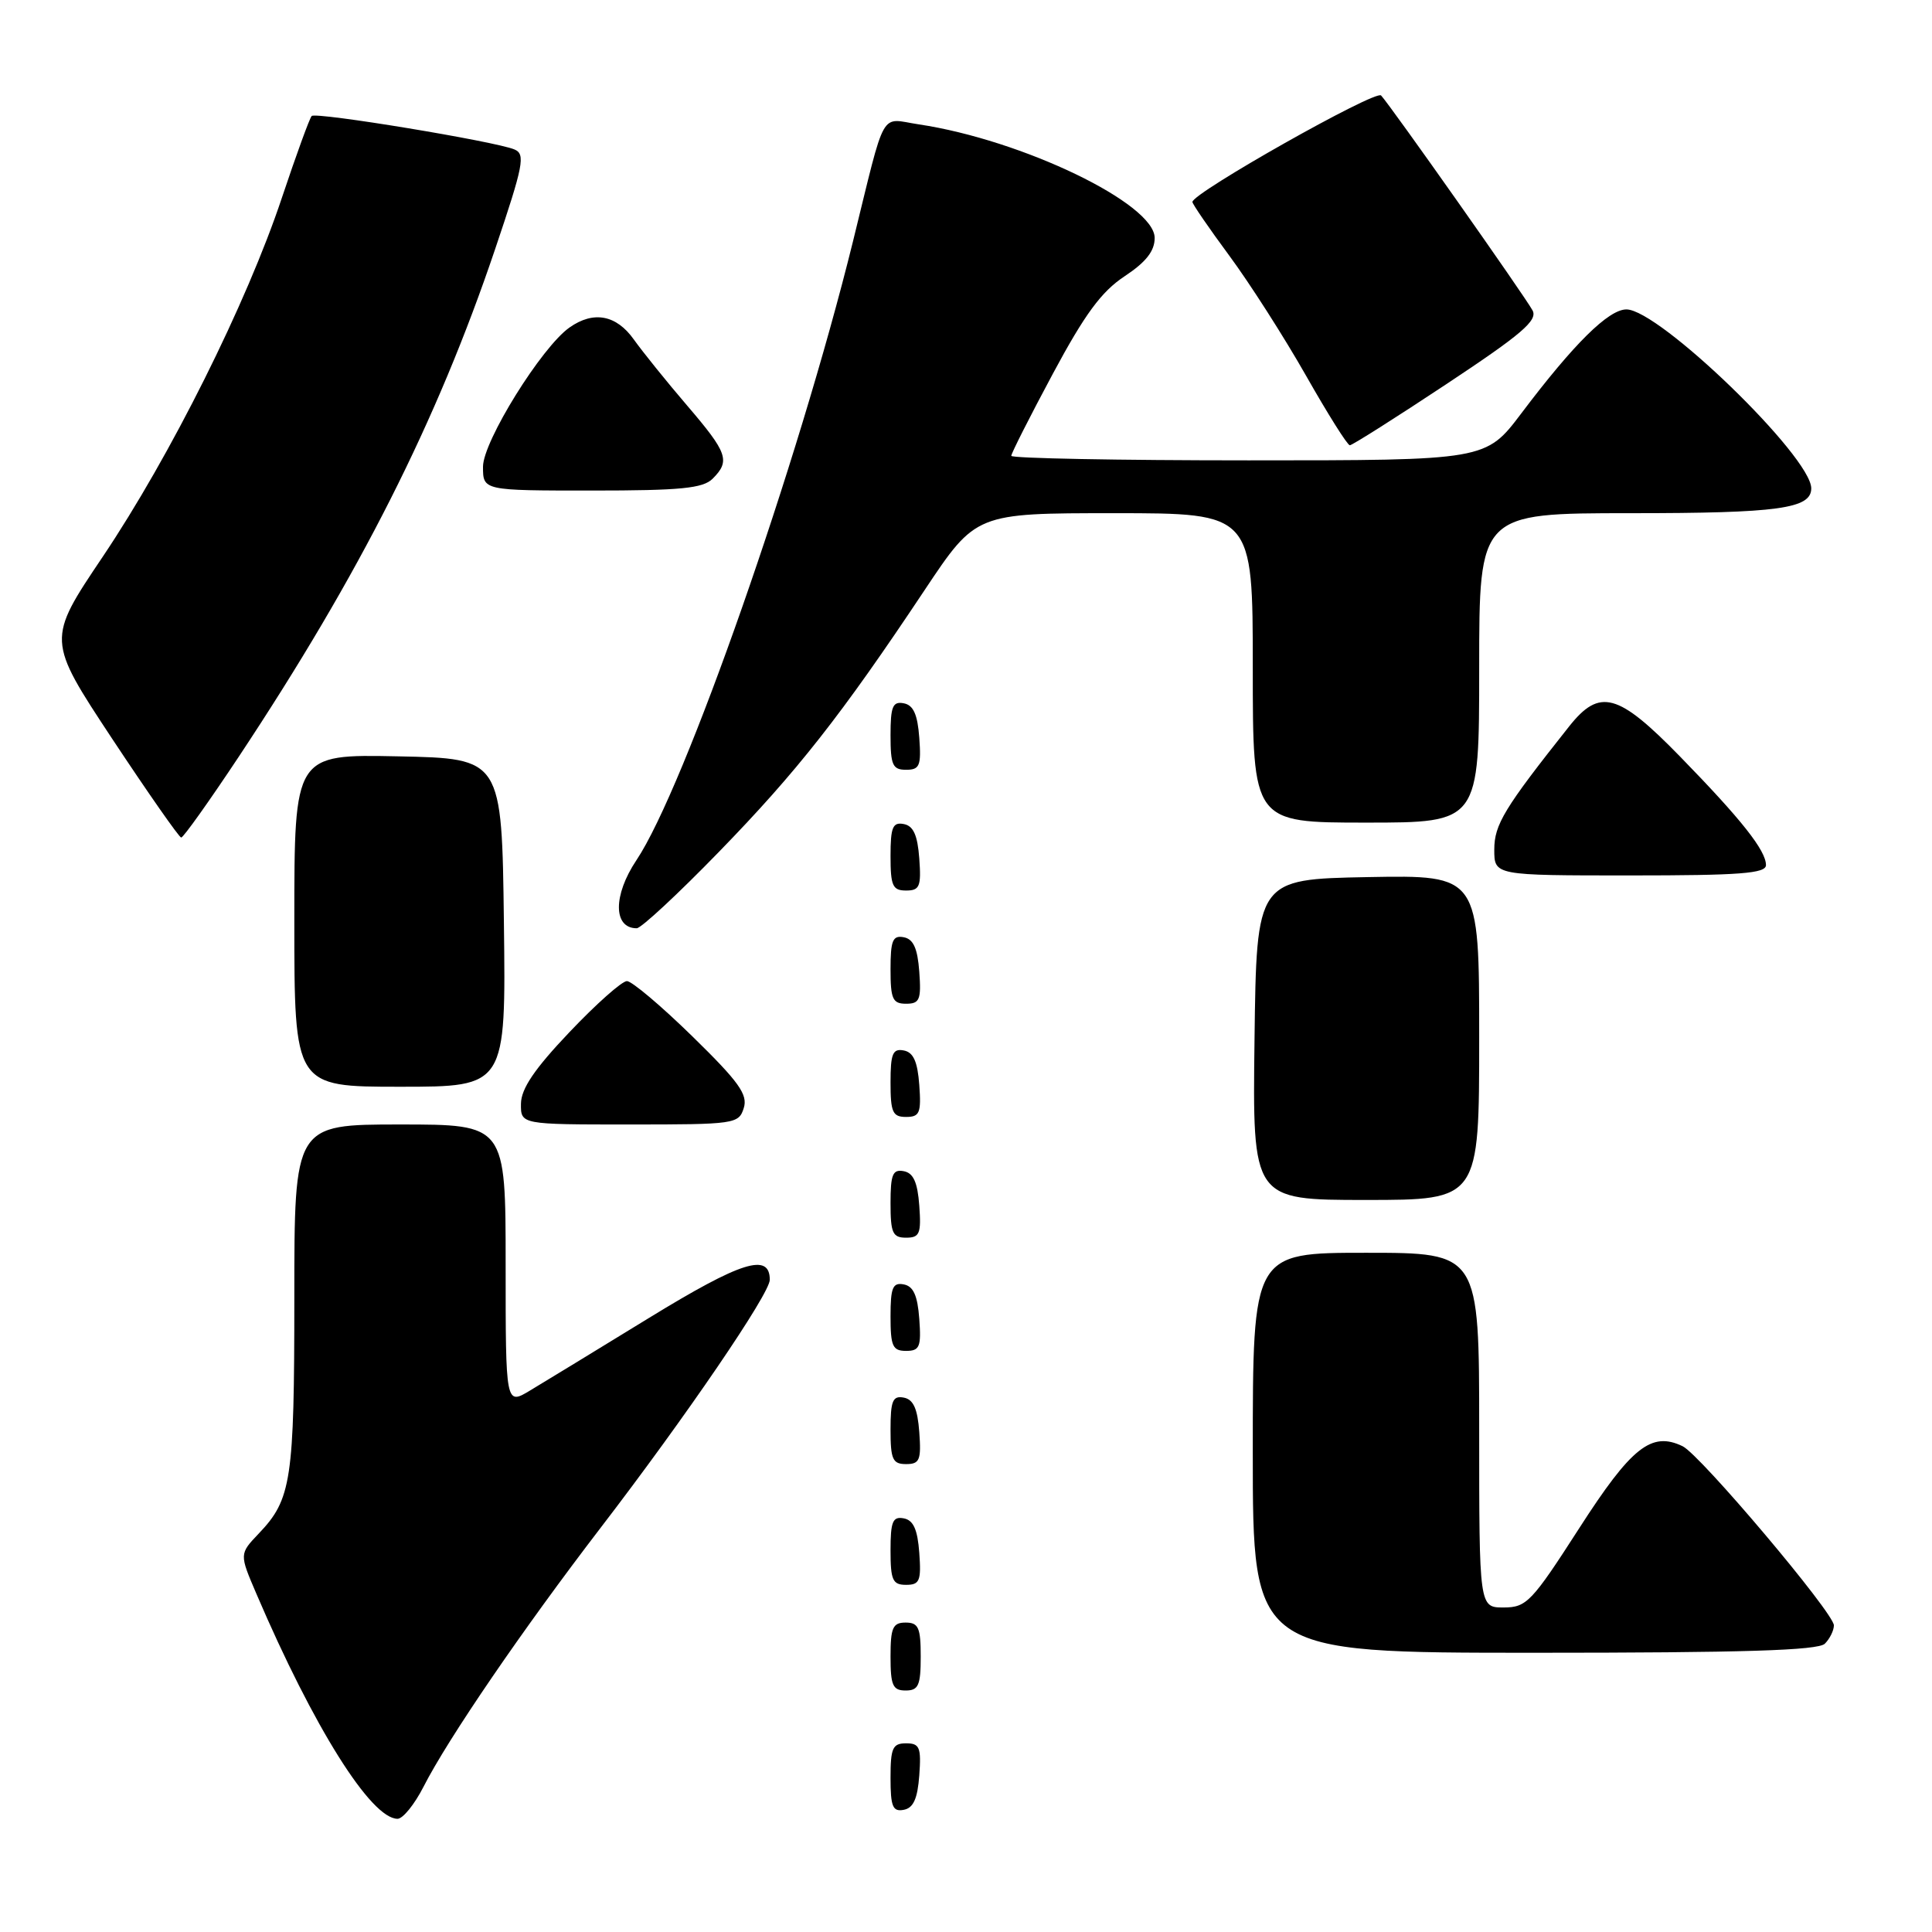<?xml version="1.0" encoding="UTF-8" standalone="no"?>
<!DOCTYPE svg PUBLIC "-//W3C//DTD SVG 1.1//EN" "http://www.w3.org/Graphics/SVG/1.1/DTD/svg11.dtd" >
<svg xmlns="http://www.w3.org/2000/svg" xmlns:xlink="http://www.w3.org/1999/xlink" version="1.1" viewBox="0 0 256 256">
 <g >
 <path fill="currentColor"
d=" M 56.12 236.75 C 59.39 230.34 69.25 215.92 79.54 202.50 C 90.87 187.74 102.00 171.42 102.00 169.58 C 102.00 165.95 98.23 167.14 86.05 174.60 C 79.15 178.83 72.04 183.17 70.25 184.24 C 67.00 186.20 67.00 186.20 67.00 167.60 C 67.00 149.00 67.00 149.00 53.00 149.00 C 39.00 149.00 39.00 149.00 39.00 171.93 C 39.00 196.17 38.62 198.66 34.29 203.20 C 31.71 205.91 31.71 205.91 33.98 211.20 C 41.56 228.89 49.16 241.00 52.68 241.00 C 53.38 241.00 54.93 239.09 56.12 236.75 Z  M 121.81 235.24 C 122.08 231.53 121.86 231.00 120.06 231.00 C 118.28 231.00 118.00 231.62 118.00 235.57 C 118.00 239.39 118.29 240.09 119.75 239.81 C 121.03 239.57 121.58 238.34 121.81 235.24 Z  M 122.00 219.50 C 122.00 215.67 121.70 215.00 120.00 215.00 C 118.30 215.00 118.00 215.67 118.00 219.50 C 118.00 223.33 118.30 224.00 120.00 224.00 C 121.70 224.00 122.00 223.33 122.00 219.50 Z  M 241.80 217.80 C 242.46 217.14 243.00 216.04 243.00 215.37 C 243.00 213.73 225.28 192.74 222.95 191.63 C 218.82 189.64 216.17 191.74 209.24 202.52 C 202.96 212.28 202.28 212.99 199.25 213.00 C 196.00 213.00 196.00 213.00 196.00 189.50 C 196.00 166.00 196.00 166.00 181.00 166.00 C 166.00 166.00 166.00 166.00 166.00 192.50 C 166.00 219.00 166.00 219.00 203.30 219.00 C 230.98 219.00 240.91 218.69 241.80 217.80 Z  M 121.81 205.76 C 121.58 202.66 121.03 201.43 119.75 201.19 C 118.29 200.91 118.00 201.61 118.00 205.43 C 118.00 209.38 118.28 210.00 120.06 210.00 C 121.86 210.00 122.08 209.47 121.81 205.76 Z  M 121.81 189.76 C 121.58 186.66 121.03 185.43 119.75 185.19 C 118.29 184.91 118.00 185.61 118.00 189.43 C 118.00 193.38 118.28 194.00 120.06 194.00 C 121.86 194.00 122.08 193.47 121.81 189.76 Z  M 121.81 174.76 C 121.58 171.66 121.03 170.43 119.75 170.19 C 118.29 169.91 118.00 170.61 118.00 174.43 C 118.00 178.38 118.28 179.00 120.06 179.00 C 121.86 179.00 122.08 178.47 121.81 174.76 Z  M 121.81 159.76 C 121.58 156.66 121.03 155.43 119.75 155.19 C 118.29 154.91 118.00 155.61 118.00 159.43 C 118.00 163.38 118.28 164.00 120.06 164.00 C 121.86 164.00 122.08 163.47 121.81 159.76 Z  M 196.00 137.47 C 196.00 115.95 196.00 115.95 181.25 116.22 C 166.50 116.50 166.50 116.50 166.23 137.75 C 165.96 159.00 165.96 159.00 180.98 159.00 C 196.00 159.00 196.00 159.00 196.00 137.47 Z  M 98.55 146.83 C 99.12 145.04 97.92 143.36 91.75 137.33 C 87.63 133.30 83.72 130.00 83.07 130.00 C 82.41 130.00 78.99 133.04 75.47 136.75 C 70.82 141.64 69.05 144.26 69.03 146.25 C 69.00 149.00 69.00 149.00 83.43 149.00 C 97.37 149.00 97.89 148.93 98.55 146.83 Z  M 121.81 143.76 C 121.58 140.66 121.03 139.43 119.75 139.19 C 118.29 138.91 118.00 139.61 118.00 143.43 C 118.00 147.38 118.28 148.00 120.06 148.00 C 121.86 148.00 122.08 147.47 121.81 143.76 Z  M 66.77 122.25 C 66.50 100.50 66.50 100.50 52.75 100.22 C 39.00 99.94 39.00 99.94 39.00 121.97 C 39.00 144.00 39.00 144.00 53.02 144.00 C 67.04 144.00 67.04 144.00 66.77 122.25 Z  M 121.81 128.76 C 121.58 125.66 121.03 124.43 119.75 124.19 C 118.29 123.91 118.00 124.61 118.00 128.43 C 118.00 132.38 118.28 133.00 120.06 133.00 C 121.86 133.00 122.08 132.47 121.81 128.76 Z  M 95.24 112.90 C 105.61 102.24 111.47 94.79 122.53 78.17 C 129.31 68.00 129.31 68.00 147.65 68.00 C 166.00 68.00 166.00 68.00 166.00 88.50 C 166.00 109.00 166.00 109.00 181.00 109.00 C 196.00 109.00 196.00 109.00 196.00 88.50 C 196.00 68.00 196.00 68.00 216.07 68.00 C 235.66 68.00 240.00 67.40 240.00 64.71 C 240.00 60.51 219.84 41.00 215.51 41.00 C 213.14 41.00 208.55 45.54 201.60 54.75 C 196.88 61.00 196.88 61.00 165.44 61.00 C 148.15 61.00 134.00 60.73 134.00 60.40 C 134.00 60.07 136.48 55.17 139.51 49.52 C 143.74 41.63 145.94 38.64 149.01 36.61 C 151.85 34.73 153.00 33.27 153.00 31.53 C 153.00 26.98 135.48 18.54 121.75 16.48 C 116.50 15.70 117.46 13.98 113.02 32.00 C 105.73 61.53 90.70 104.47 84.33 113.98 C 81.22 118.63 81.24 123.00 84.37 123.00 C 84.95 123.00 89.84 118.46 95.24 112.90 Z  M 121.81 113.76 C 121.58 110.66 121.03 109.43 119.75 109.19 C 118.29 108.91 118.00 109.61 118.00 113.43 C 118.00 117.38 118.28 118.00 120.06 118.00 C 121.86 118.00 122.08 117.47 121.81 113.76 Z  M 234.00 114.63 C 234.00 112.70 230.76 108.60 222.62 100.25 C 214.39 91.81 211.97 91.15 207.92 96.25 C 199.32 107.09 198.00 109.26 198.00 112.58 C 198.00 116.00 198.00 116.00 216.00 116.00 C 230.54 116.00 234.00 115.74 234.00 114.63 Z  M 31.65 100.25 C 47.68 76.07 57.89 55.86 65.61 33.00 C 69.37 21.86 69.65 20.42 68.16 19.80 C 65.61 18.73 41.86 14.81 41.30 15.37 C 41.03 15.64 39.26 20.50 37.36 26.18 C 32.71 40.14 22.57 60.45 13.60 73.79 C 6.21 84.78 6.21 84.78 14.85 97.87 C 19.61 105.06 23.73 110.96 24.01 110.98 C 24.29 110.99 27.73 106.16 31.65 100.25 Z  M 121.81 97.76 C 121.58 94.66 121.03 93.43 119.75 93.19 C 118.29 92.91 118.00 93.61 118.00 97.43 C 118.00 101.38 118.28 102.00 120.06 102.00 C 121.86 102.00 122.08 101.47 121.81 97.76 Z  M 94.43 63.43 C 96.79 61.07 96.42 60.01 91.05 53.74 C 88.34 50.58 85.17 46.64 83.99 44.99 C 81.67 41.72 78.65 41.15 75.47 43.39 C 71.77 45.98 64.00 58.49 64.00 61.84 C 64.00 65.00 64.00 65.00 78.43 65.00 C 90.21 65.00 93.15 64.71 94.43 63.43 Z  M 191.68 50.88 C 201.66 44.27 203.78 42.45 203.07 41.13 C 202.08 39.28 184.24 13.97 183.00 12.65 C 182.27 11.87 158.00 25.57 158.00 26.76 C 158.00 27.03 160.20 30.24 162.89 33.88 C 165.58 37.52 170.15 44.66 173.04 49.75 C 175.93 54.84 178.54 59.00 178.86 59.00 C 179.17 59.00 184.94 55.35 191.68 50.88 Z "/>
</g>
</svg>